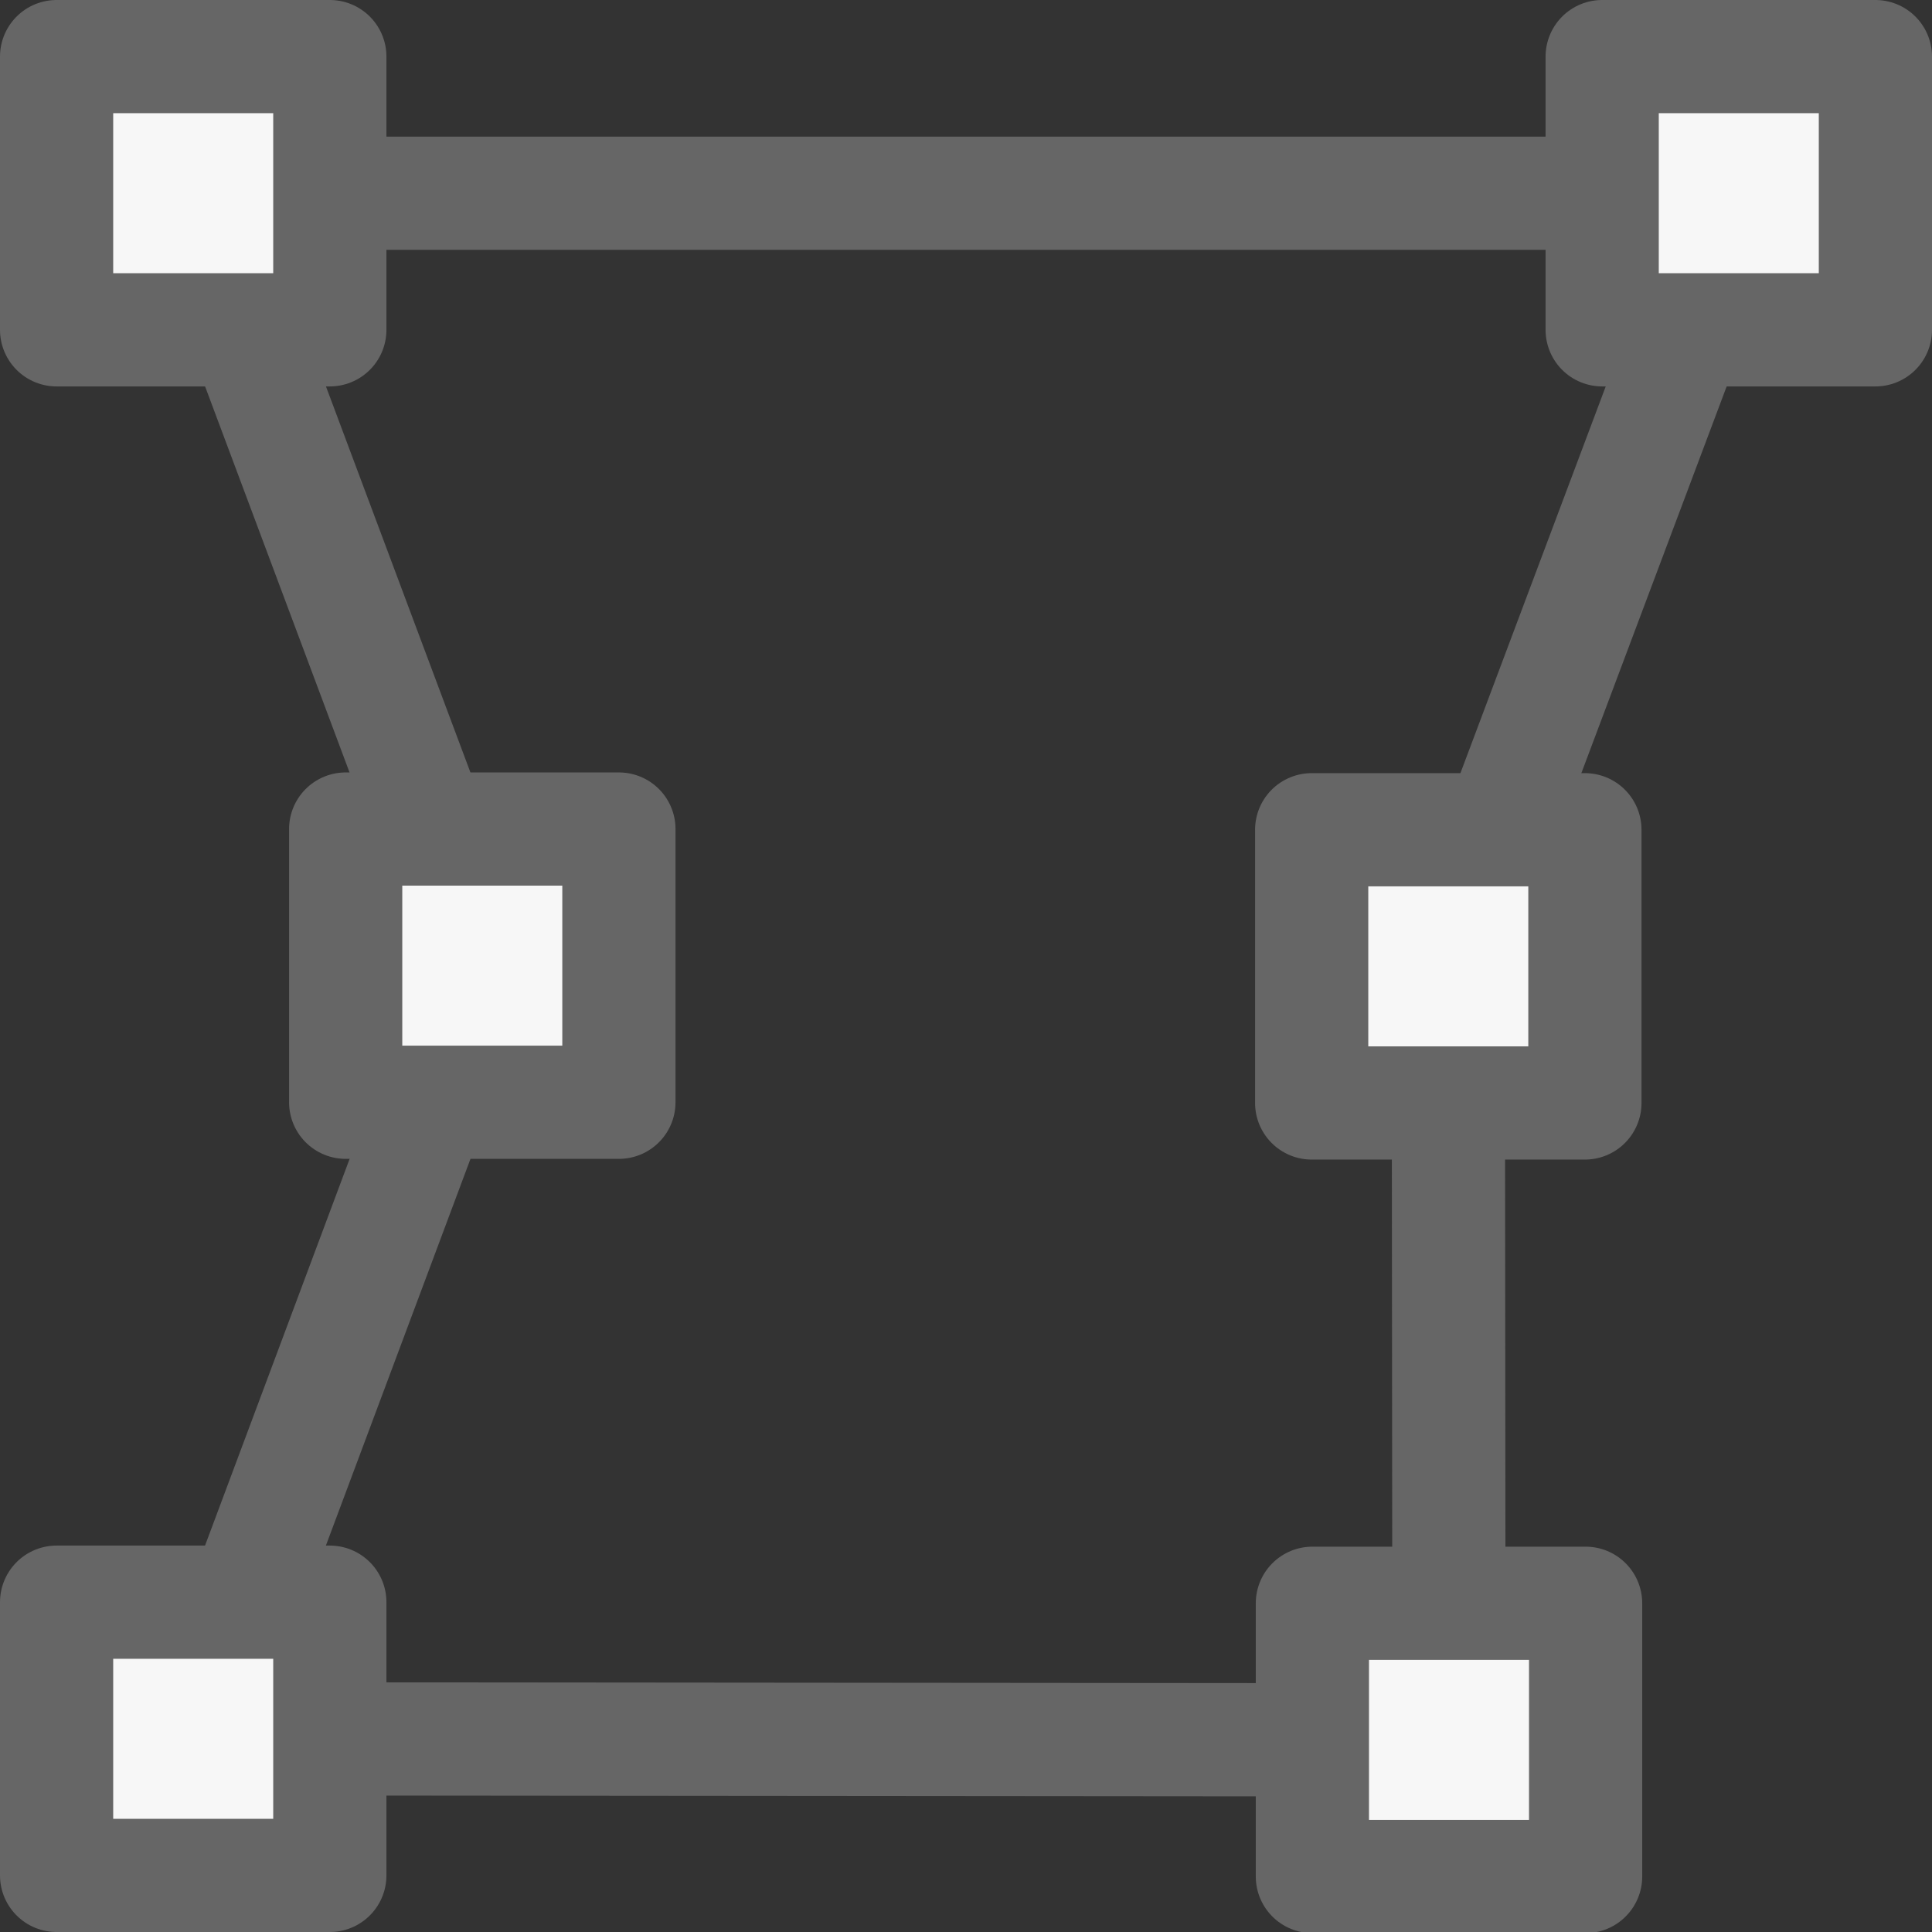 <?xml version="1.0" encoding="UTF-8" standalone="no"?>
<svg
   xmlns:dc="http://purl.org/dc/elements/1.1/"
   xmlns:cc="http://creativecommons.org/ns#"
   xmlns:rdf="http://www.w3.org/1999/02/22-rdf-syntax-ns#"
   xmlns:svg="http://www.w3.org/2000/svg"
   xmlns="http://www.w3.org/2000/svg"
   xmlns:sodipodi="http://sodipodi.sourceforge.net/DTD/sodipodi-0.dtd"
   xmlns:inkscape="http://www.inkscape.org/namespaces/inkscape"
   height="512pt"
   viewBox="0 0 512 512"
   width="512pt"
   version="1.1"
   id="svg4"
   sodipodi:docname="polygon.svg"
   inkscape:version="0.92.5 (2060ec1f9f, 2020-04-08)">
  <rect x="0" y="0" width="512" height="512" fill="#333333" stroke="none"/>
  <defs
     id="defs8">
    <inkscape:perspective
       sodipodi:type="inkscape:persp3d"
       inkscape:vp_x="0 : 256 : 1"
       inkscape:vp_y="0 : 1000 : 0"
       inkscape:vp_z="512 : 256 : 1"
       inkscape:persp3d-origin="256 : 170.66667 : 1"
       id="perspective4832" />
  </defs>
  <sodipodi:namedview
     pagecolor="#ffffff"
     bordercolor="#666666"
     borderopacity="1"
     objecttolerance="10"
     gridtolerance="10"
     guidetolerance="10"
     inkscape:pageopacity="0"
     inkscape:pageshadow="2"
     inkscape:window-width="1920"
     inkscape:window-height="1016"
     id="namedview6"
     showgrid="false"
     inkscape:zoom="0.24444902"
     inkscape:cx="-1006.5234"
     inkscape:cy="36.01163"
     inkscape:window-x="0"
     inkscape:window-y="27"
     inkscape:window-maximized="1"
     inkscape:current-layer="svg4"
     inkscape:snap-bbox="false"
     inkscape:snap-object-midpoints="true"
     inkscape:snap-page="true" />
  <path
     style="fill:none;stroke:#666666;stroke-width:30;stroke-linecap:butt;stroke-linejoin:miter;stroke-miterlimit:4;stroke-dasharray:none;stroke-opacity:1"
     d="m 51.204,51.204 409.593,0 -76.984,204.891 0.187,204.992 -332.796,-0.29 76.609,-204.89 z"
     id="path9421"
     inkscape:connector-curvature="0"
     sodipodi:nodetypes="ccccccc" />
  <rect
     style="opacity:1;fill:#f7f7f7;fill-opacity:1;stroke:#666666;stroke-width:30;stroke-linecap:butt;stroke-linejoin:round;stroke-miterlimit:21.333;stroke-dasharray:none;stroke-opacity:1"
     id="rect4749"
     width="72.407"
     height="72.407"
     x="15"
     y="15" />
  <rect
     style="opacity:1;fill:#f7f7f7;fill-opacity:1;stroke:#666666;stroke-width:30;stroke-linecap:butt;stroke-linejoin:round;stroke-miterlimit:21.333;stroke-dasharray:none;stroke-opacity:1"
     id="rect4749-6-7"
     width="72.407"
     height="72.407"
     x="424.593"
     y="15" />
  <rect
     style="opacity:1;fill:#f7f7f7;fill-opacity:1;stroke:#666666;stroke-width:30;stroke-linecap:butt;stroke-linejoin:round;stroke-miterlimit:21.333;stroke-dasharray:none;stroke-opacity:1"
     id="rect4749-5"
     width="72.407"
     height="72.407"
     x="15"
     y="424.593" />
  <rect
     style="opacity:1;fill:#f7f7f7;fill-opacity:1;stroke:#666666;stroke-width:30;stroke-linecap:butt;stroke-linejoin:round;stroke-miterlimit:21.333;stroke-dasharray:none;stroke-opacity:1"
     id="rect4749-5-3"
     width="72.407"
     height="72.407"
     x="347.796"
     y="424.883" />
  <rect
     style="opacity:1;fill:#f7f7f7;fill-opacity:1;stroke:#666666;stroke-width:30;stroke-linecap:butt;stroke-linejoin:round;stroke-miterlimit:21.333;stroke-dasharray:none;stroke-opacity:1"
     id="rect4749-5-3-5"
     width="72.407"
     height="72.407"
     x="347.609"
     y="219.891" />
  <rect
     style="opacity:1;fill:#f7f7f7;fill-opacity:1;stroke:#666666;stroke-width:30;stroke-linecap:butt;stroke-linejoin:round;stroke-miterlimit:21.333;stroke-dasharray:none;stroke-opacity:1"
     id="rect4749-6"
     width="72.407"
     height="72.407"
     x="91.609"
     y="219.703" />
</svg>
